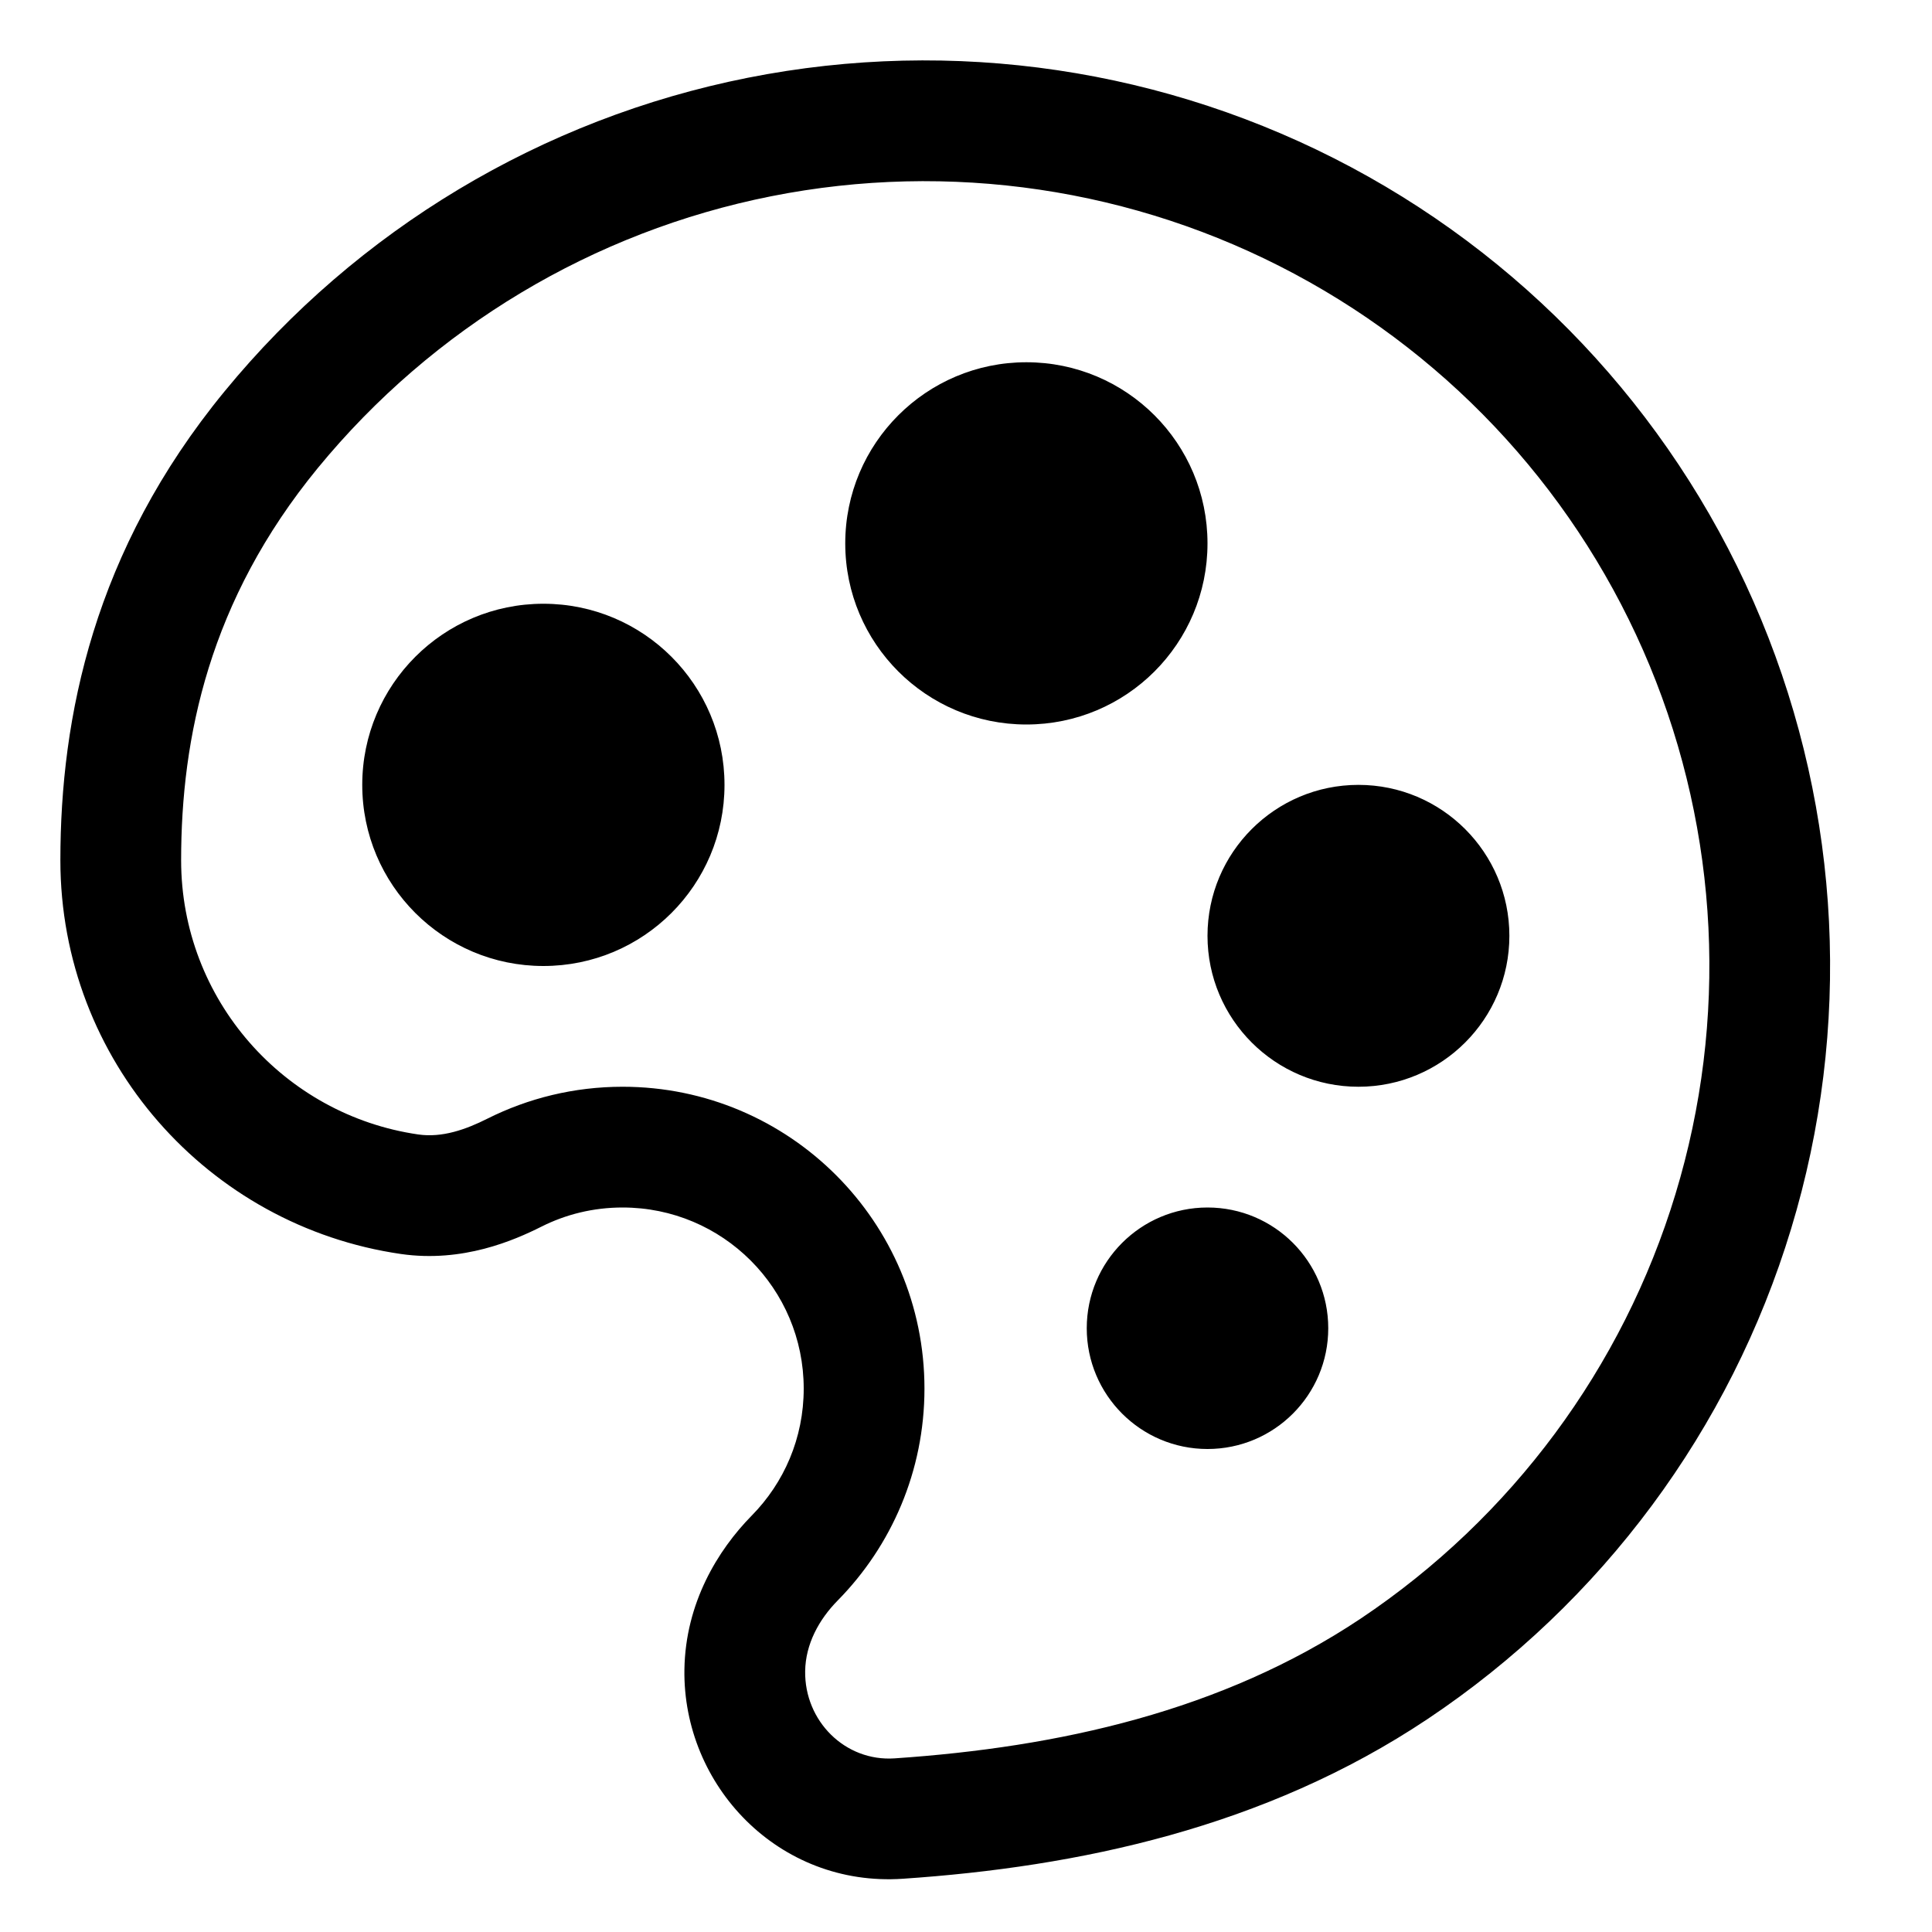 <svg width="16" height="16" viewBox="0 0 16 16" fill="none" xmlns="http://www.w3.org/2000/svg">
<g id="color-palette" clip-path="url(#clip0_241_9478)">
<path id="Union" fill-rule="evenodd" clip-rule="evenodd" d="M11.192 1.386C9.661 0.568 7.895 0.306 6.193 0.644C4.491 0.982 2.959 1.901 1.859 3.242C0.776 4.561 0.5 5.941 0.5 7.124C0.5 8.783 1.725 10.154 3.32 10.385C3.833 10.459 4.26 10.271 4.485 10.158C4.686 10.057 4.913 10 5.156 10C5.985 10 6.656 10.671 6.656 11.5C6.656 11.91 6.493 12.28 6.225 12.552C5.944 12.838 5.677 13.275 5.668 13.825C5.653 14.787 6.448 15.629 7.477 15.559C8.924 15.461 10.471 15.139 11.823 14.236C13.266 13.272 14.33 11.837 14.833 10.177C15.337 8.517 15.249 6.733 14.585 5.13C13.921 3.527 12.722 2.204 11.192 1.386ZM6.388 1.625C7.863 1.332 9.394 1.559 10.72 2.268C12.047 2.977 13.086 4.123 13.662 5.513C14.237 6.902 14.313 8.448 13.876 9.887C13.44 11.326 12.518 12.569 11.268 13.405C10.118 14.172 8.767 14.47 7.409 14.562C6.998 14.59 6.662 14.252 6.668 13.84C6.671 13.617 6.781 13.413 6.938 13.254C7.382 12.803 7.656 12.183 7.656 11.5C7.656 10.119 6.537 9 5.156 9C4.754 9 4.374 9.095 4.037 9.264C3.858 9.354 3.662 9.424 3.463 9.395C2.353 9.234 1.5 8.279 1.5 7.124C1.5 6.109 1.732 4.973 2.632 3.876C3.586 2.714 4.913 1.918 6.388 1.625ZM6 6.5C6 7.329 5.329 8 4.5 8C3.672 8 3 7.329 3 6.5C3 5.671 3.672 5 4.5 5C5.329 5 6 5.671 6 6.5ZM8.5 6C9.329 6 10 5.329 10 4.5C10 3.671 9.329 3 8.5 3C7.672 3 7 3.671 7 4.5C7 5.329 7.672 6 8.5 6ZM11 11C11 11.552 10.553 12 10 12C9.448 12 9 11.552 9 11C9 10.448 9.448 10 10 10C10.553 10 11 10.448 11 11ZM11.25 9C11.94 9 12.5 8.44 12.5 7.75C12.5 7.06 11.94 6.5 11.25 6.5C10.56 6.5 10 7.06 10 7.75C10 8.44 10.56 9 11.25 9Z" fill="black"/>
</g>
<defs>
<clipPath id="clip0_241_9478">
<rect width="16" height="16" fill="white"/>
</clipPath>
</defs>
</svg>
